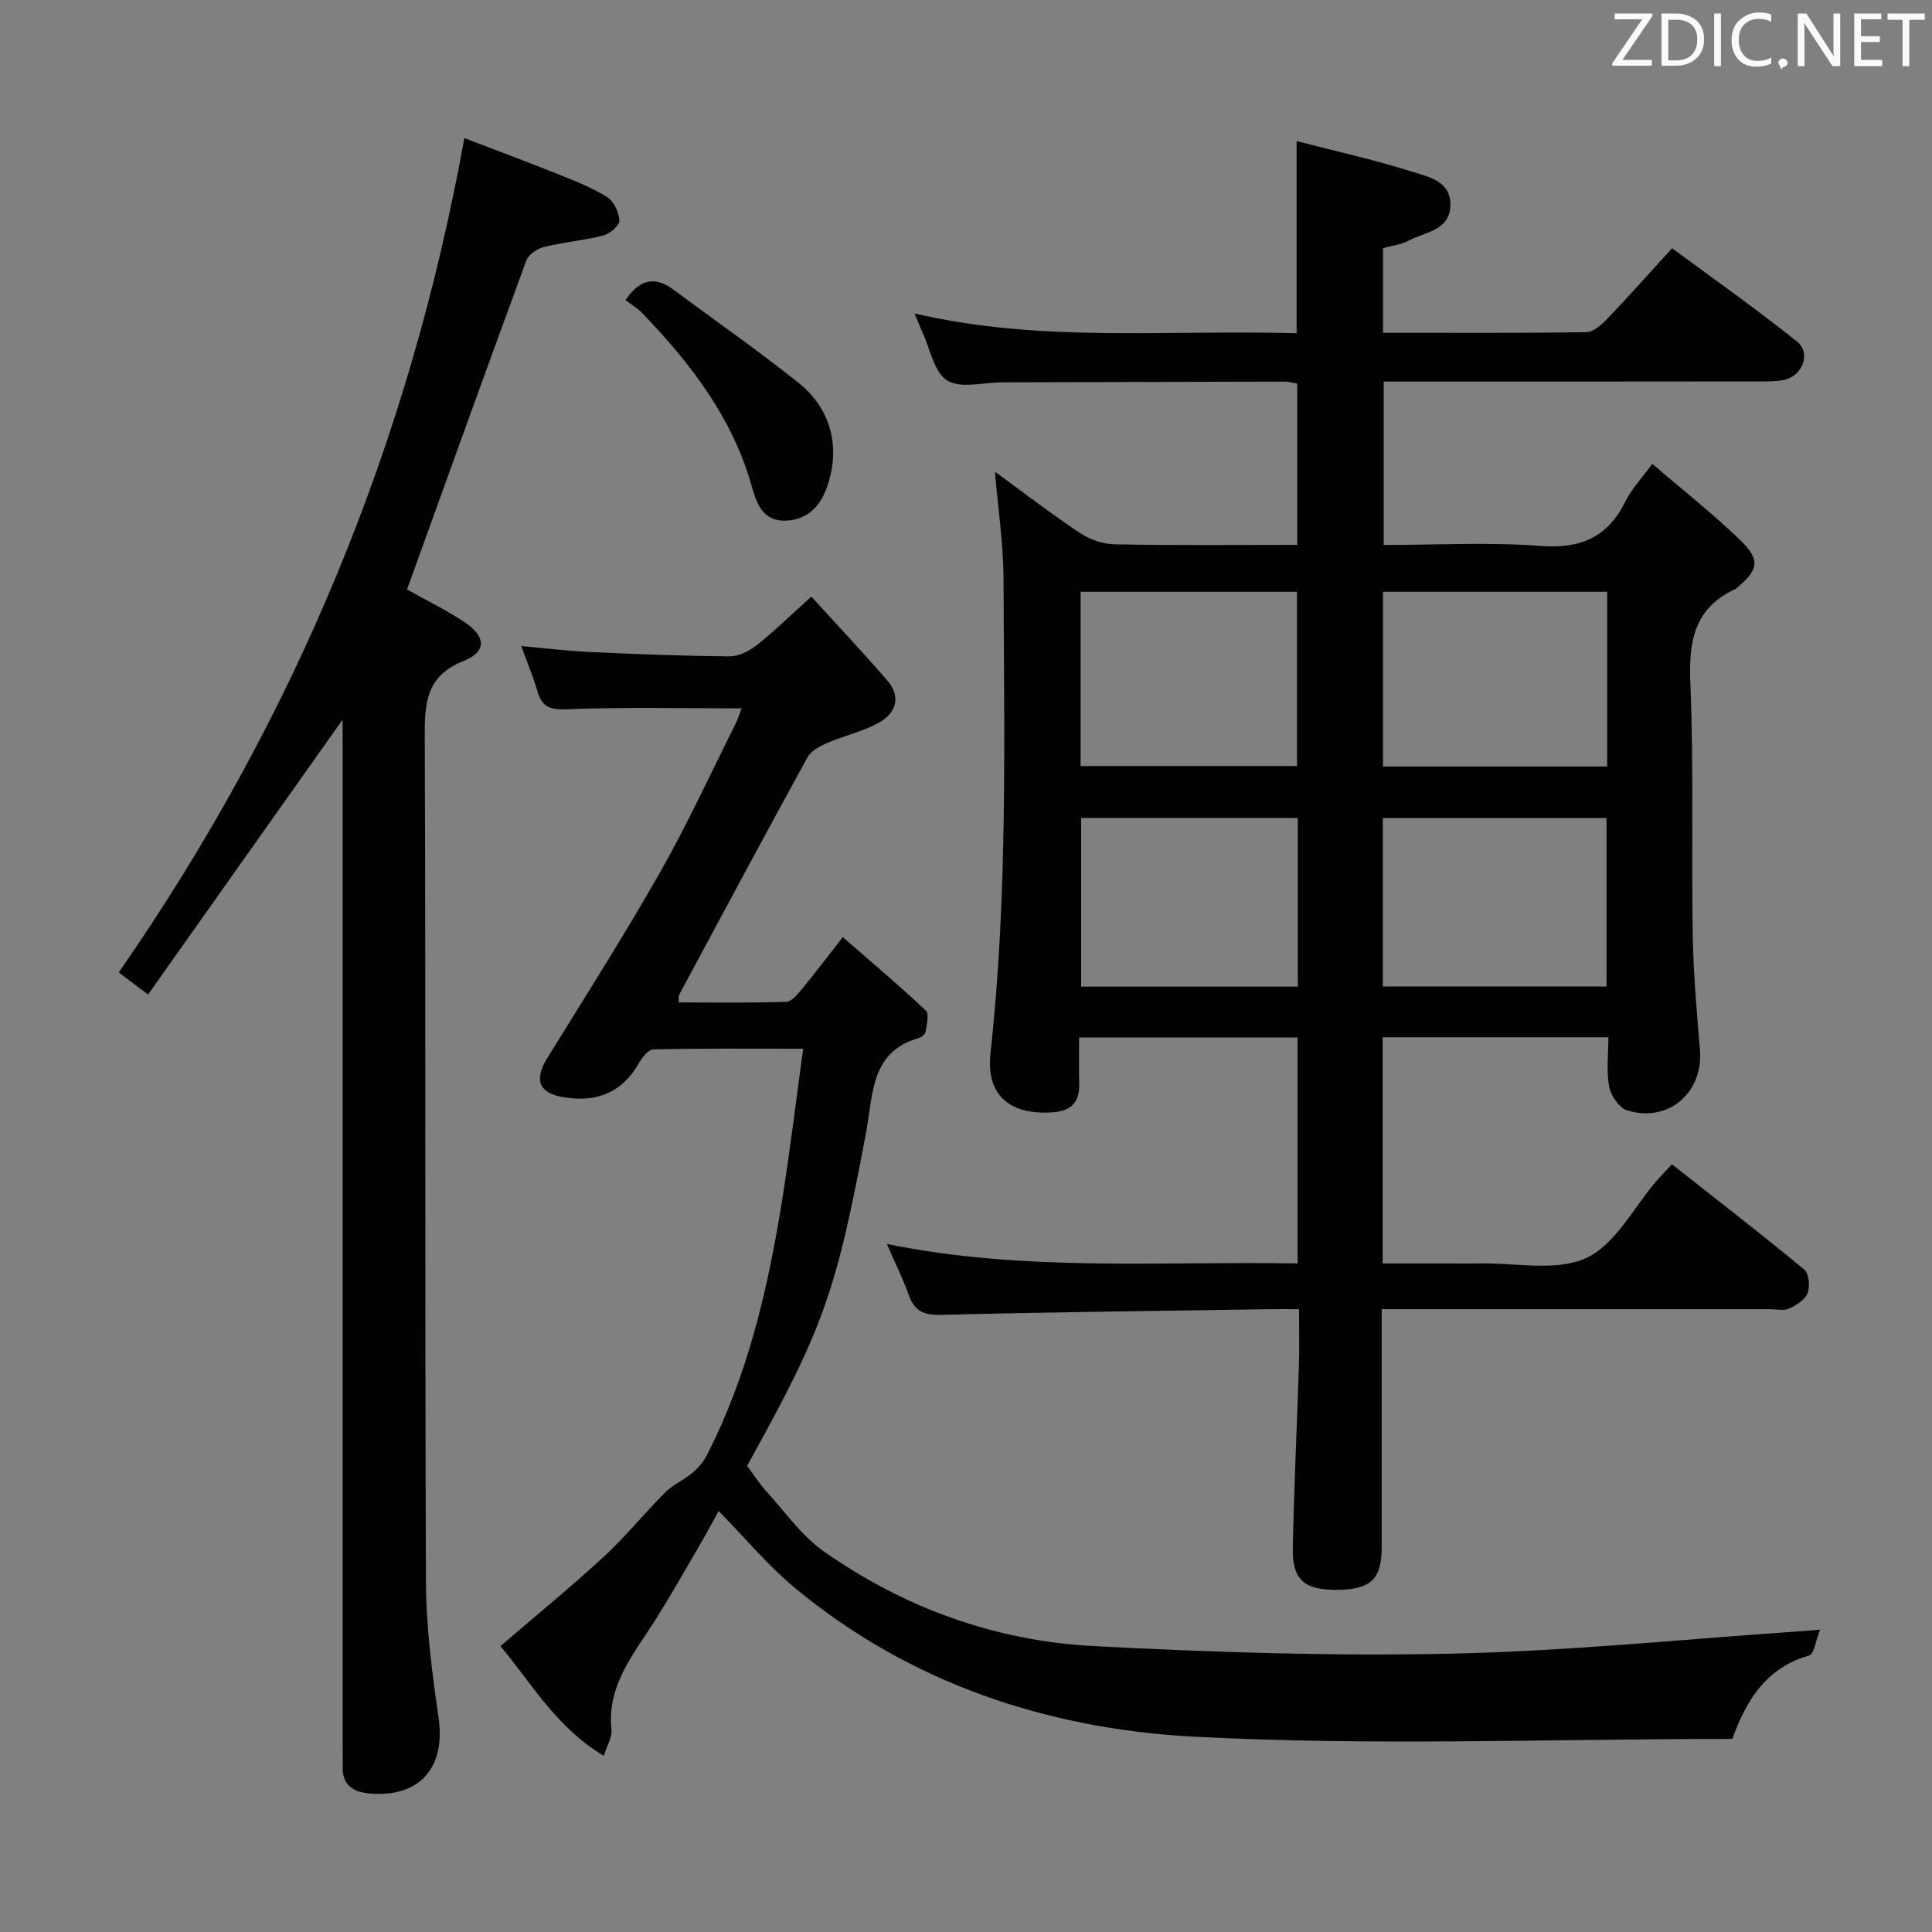 <svg enable-background="new 0 0 400 400" viewBox="0 0 400 400" xmlns="http://www.w3.org/2000/svg"><rect x="0" y="0" width="400" height="400" fill="#808080" stroke="none"/><path d="m333 214.75c-16.01 0-31.27 0-46.73 0v46.84h14.53c1.83 0 3.67.03 5.5-.01 7.47-.16 15.9 1.74 22.12-1.13 6.05-2.79 9.82-10.5 14.61-16.03.86-.99 1.79-1.92 3.14-3.36 9.27 7.31 18.44 14.4 27.38 21.78.98.81 1.23 3.5.7 4.88-.54 1.39-2.34 2.52-3.85 3.21-1.1.51-2.62.12-3.95.12-24.83 0-49.66 0-74.49 0-1.79 0-3.58 0-5.89 0v21.38c0 9.33.01 18.66 0 28-.01 6.52-2.3 8.67-9.21 8.73-6.84.06-9.34-2.07-9.2-8.72.26-12.64.87-25.27 1.27-37.9.11-3.63.02-7.26.02-11.49-2.23 0-4.01-.02-5.78 0-22.81.35-45.62.6-68.42 1.18-3.64.09-5.47-.89-6.64-4.2-1.15-3.26-2.72-6.38-4.5-10.48 28.52 5.82 56.68 3.54 85.05 4.03 0-15.83 0-31.09 0-46.77-14.85 0-29.71 0-45.24 0 0 3.28-.07 6.39.02 9.51.1 3.89-1.61 5.72-5.59 5.98-8.72.57-13.75-3.48-12.78-12.23 3.6-32.7 2.82-65.5 2.7-98.28-.03-7.22-1.13-14.44-1.78-22.13 5.99 4.37 11.63 8.72 17.54 12.65 2.06 1.37 4.8 2.34 7.24 2.39 12.47.24 24.95.11 37.81.11 0-11.26 0-22.16 0-33.38-.76-.13-1.69-.42-2.62-.42-19.5.03-38.99.1-58.49.15-3.87.01-8.57 1.34-11.37-.39-2.72-1.69-3.51-6.52-5.12-9.98-.49-1.05-.89-2.13-1.63-3.89 26.38 6.14 52.66 3.31 79.1 4.1 0-13.05 0-25.75 0-39.79 7.92 2.05 15.88 3.81 23.64 6.25 3.56 1.12 8.49 1.99 8.19 7.31-.28 5.04-5.36 5.27-8.7 7.08-1.55.84-3.45 1.02-5.24 1.51v17.54c14.19 0 28.14.09 42.08-.13 1.48-.02 3.19-1.55 4.37-2.79 4.37-4.56 8.57-9.3 13.4-14.59 8.71 6.45 17.49 12.62 25.86 19.32 2.99 2.39 1.16 7.12-2.68 7.95-1.6.34-3.31.31-4.96.31-25.86.04-51.69.03-77.93.03v33.83c10.91 0 21.74-.61 32.46.2 8.33.63 13.94-1.79 17.61-9.27 1.22-2.47 3.23-4.56 5.54-7.73 6.3 5.42 12.56 10.34 18.25 15.84 4.18 4.04 3.72 6.13-.68 9.79-.13.11-.24.25-.39.31-8.56 3.93-9.66 10.87-9.3 19.52.72 17.3.2 34.65.49 51.98.13 7.97.83 15.94 1.49 23.89.74 8.84-6.52 15.17-15.06 12.53-1.64-.51-3.38-3.04-3.73-4.9-.6-3.2-.16-6.61-.16-10.24zm-.25-92.23c-15.59 0-30.92 0-46.42 0v36.18h46.42c0-12.19 0-24.07 0-36.18zm-109.02 36.08h44.8c0-12.3 0-24.2 0-36.07-15.14 0-29.87 0-44.8 0zm62.57 45.65h46.32c0-11.84 0-23.39 0-34.88-15.62 0-30.86 0-46.32 0zm-17.6-34.9c-15.26 0-29.99 0-44.86 0v34.92h44.86c0-11.72 0-23.13 0-34.92z" fill="#010100"/><path d="m107.92 133.76c5.02.45 9.6 1.02 14.2 1.23 9.64.44 19.28.82 28.92.9 1.89.01 4.08-1.1 5.63-2.32 3.5-2.75 6.7-5.9 11.31-10.05 5.37 5.91 10.72 11.55 15.78 17.44 2.69 3.13 2.01 6.58-1.9 8.72-3.3 1.8-7.12 2.64-10.6 4.15-1.53.66-3.35 1.63-4.09 2.98-8.96 16.32-17.74 32.74-26.56 49.14-.14.25-.06.62-.13 1.59 7.46 0 14.89.12 22.3-.12 1.13-.04 2.38-1.6 3.29-2.7 2.64-3.19 5.13-6.5 8.42-10.7 5.92 5.16 11.69 10.03 17.19 15.2.72.68.18 2.85-.02 4.29-.07.53-.8 1.22-1.36 1.38-10.07 2.84-9.5 11.58-10.95 19.34-6.25 33.55-8.93 40.9-24.67 69.25 1.52 2.04 2.62 3.79 3.99 5.29 3.87 4.25 7.29 9.21 11.9 12.44 16.66 11.69 35.45 18.51 55.7 19.58 24.74 1.31 49.56 2.12 74.31 1.58 24.23-.53 48.43-3.03 72.64-4.67.79-.05 1.58-.13 3.6-.29-.91 2.29-1.23 5.05-2.25 5.34-8.87 2.52-13.02 9.22-15.91 17.27-37.24 0-74.42 1.48-111.41-.46-30.17-1.58-58.78-10.97-82.71-30.83-5.57-4.63-10.27-10.31-15.75-15.89-1.16 2.1-2.59 4.77-4.11 7.38-2.93 5.03-5.81 10.09-8.9 15.02-4.46 7.1-10.19 13.62-9.19 22.96.16 1.46-.86 3.05-1.57 5.33-9.8-5.83-14.96-15.02-21.41-22.72 7.34-6.31 14.54-12.19 21.36-18.47 4.51-4.16 8.39-8.99 12.73-13.33 1.62-1.62 3.88-2.58 5.65-4.07 1.19-1 2.3-2.29 3-3.67 8.44-16.45 12.58-34.2 15.5-52.28 1.66-10.3 2.9-20.67 4.44-31.86-10.82 0-20.91-.09-31 .13-1.04.02-2.34 1.67-3.01 2.85-3.4 5.98-8.47 8.09-15.12 7.14-5.52-.78-6.75-3.48-3.85-8.19 7.85-12.72 15.89-25.34 23.28-38.33 5.66-9.95 10.45-20.4 15.59-30.64.57-1.14.96-2.38 1.37-3.43-12.2 0-24.15-.29-36.08.18-3.51.14-5.2-.38-6.18-3.66-.89-3.04-2.11-5.95-3.37-9.42z" fill="#010100"/><path d="m70.93 148.99c-13.31 18.81-26.69 37.72-40.28 56.92-2.66-2.01-4.2-3.17-6.07-4.58 36.3-52.23 60.14-109.5 71.56-172.74 6.5 2.49 13.12 4.95 19.67 7.58 3.39 1.36 6.85 2.71 9.91 4.66 1.38.88 2.45 3.17 2.51 4.85.04 1.02-1.98 2.73-3.34 3.08-4.01 1.03-8.2 1.37-12.22 2.36-1.41.35-3.23 1.55-3.69 2.8-8.31 22.58-16.45 45.23-24.71 68.13 3.47 1.94 7.8 4.07 11.8 6.69 4.53 2.96 4.78 6.15-.04 8.08-7.8 3.12-8.12 8.63-8.09 15.69.23 58.33.01 116.66.25 175 .04 9.4 1.27 18.85 2.62 28.19 1.48 10.28-3.97 16.55-14.33 15.62-3.49-.31-5.65-1.81-5.54-5.62.04-1.33 0-2.67 0-4 0-69.33 0-138.66 0-208-.01-1.76-.01-3.5-.01-4.71z" fill="#010100"/><path d="m129.5 62.14c3.14-4.65 6.34-4.87 10.07-2.08 8.62 6.43 17.48 12.57 25.87 19.29 7.05 5.65 8.78 14.29 5.36 22.55-1.56 3.76-4.57 5.92-8.47 5.9-4.09-.03-5.56-3.05-6.6-6.82-3.95-14.32-12.7-25.73-22.82-36.21-1.02-1.06-2.35-1.82-3.41-2.63z" fill="#010100"/><g fill="#fafafb"><path d="m342.2 3.2-6.3 9.2h6.1v1.2h-8.2v-.5l6.2-9.1h-5.7v-1.2h7.8v.4z"/><path d="m344 13.7v-10.9h3.1c1.6 0 3 .5 4.1 1.4 1.1 1 1.6 2.2 1.6 3.9s-.5 3-1.6 4-2.5 1.5-4.2 1.5h-3zm1.4-9.6v8.4h1.6c1.4 0 2.5-.4 3.2-1.1.8-.8 1.2-1.8 1.2-3.2s-.4-2.4-1.2-3.1-1.8-1-3.1-1z"/><path d="m356.3 2.8v10.9h-1.4v-10.9z"/><path d="m366.6 13.2c-.8.4-1.8.6-3 .6-1.6 0-2.8-.5-3.7-1.5s-1.4-2.3-1.4-3.9c0-1.7.5-3.2 1.6-4.2s2.4-1.6 4-1.6c1 0 1.9.1 2.6.4v1.5c-.8-.4-1.6-.6-2.6-.6-1.2 0-2.2.4-3 1.2s-1.1 1.9-1.1 3.3c0 1.3.4 2.3 1.1 3.1s1.6 1.1 2.8 1.1c1.1 0 2-.2 2.8-.7v1.3z"/><path d="m368.2 13c0-.3.1-.5.3-.6.2-.2.4-.3.6-.3.3 0 .5.1.7.3s.3.4.3.6-.1.5-.3.6c-.2.2-.4.3-.7.3-.3 1-.5-.1-.6-.3-.2-.2-.3-.4-.3-.6z"/><path d="m381.1 13.7h-1.7l-5.5-8.4c-.2-.2-.3-.5-.4-.7 0 .2.1.8.1 1.5v7.6h-1.4v-10.9h1.8l5.3 8.3c.3.4.4.6.4.8 0-.3-.1-.8-.1-1.6v-7.5h1.4v10.9z"/><path d="m389.7 13.7h-5.8v-10.9h5.6v1.2h-4.2v3.5h3.9v1.2h-3.9v3.7h4.4z"/><path d="m398.4 4.1h-3.1v9.6h-1.4v-9.6h-3.1v-1.3h7.7v1.3z"/></g></svg>